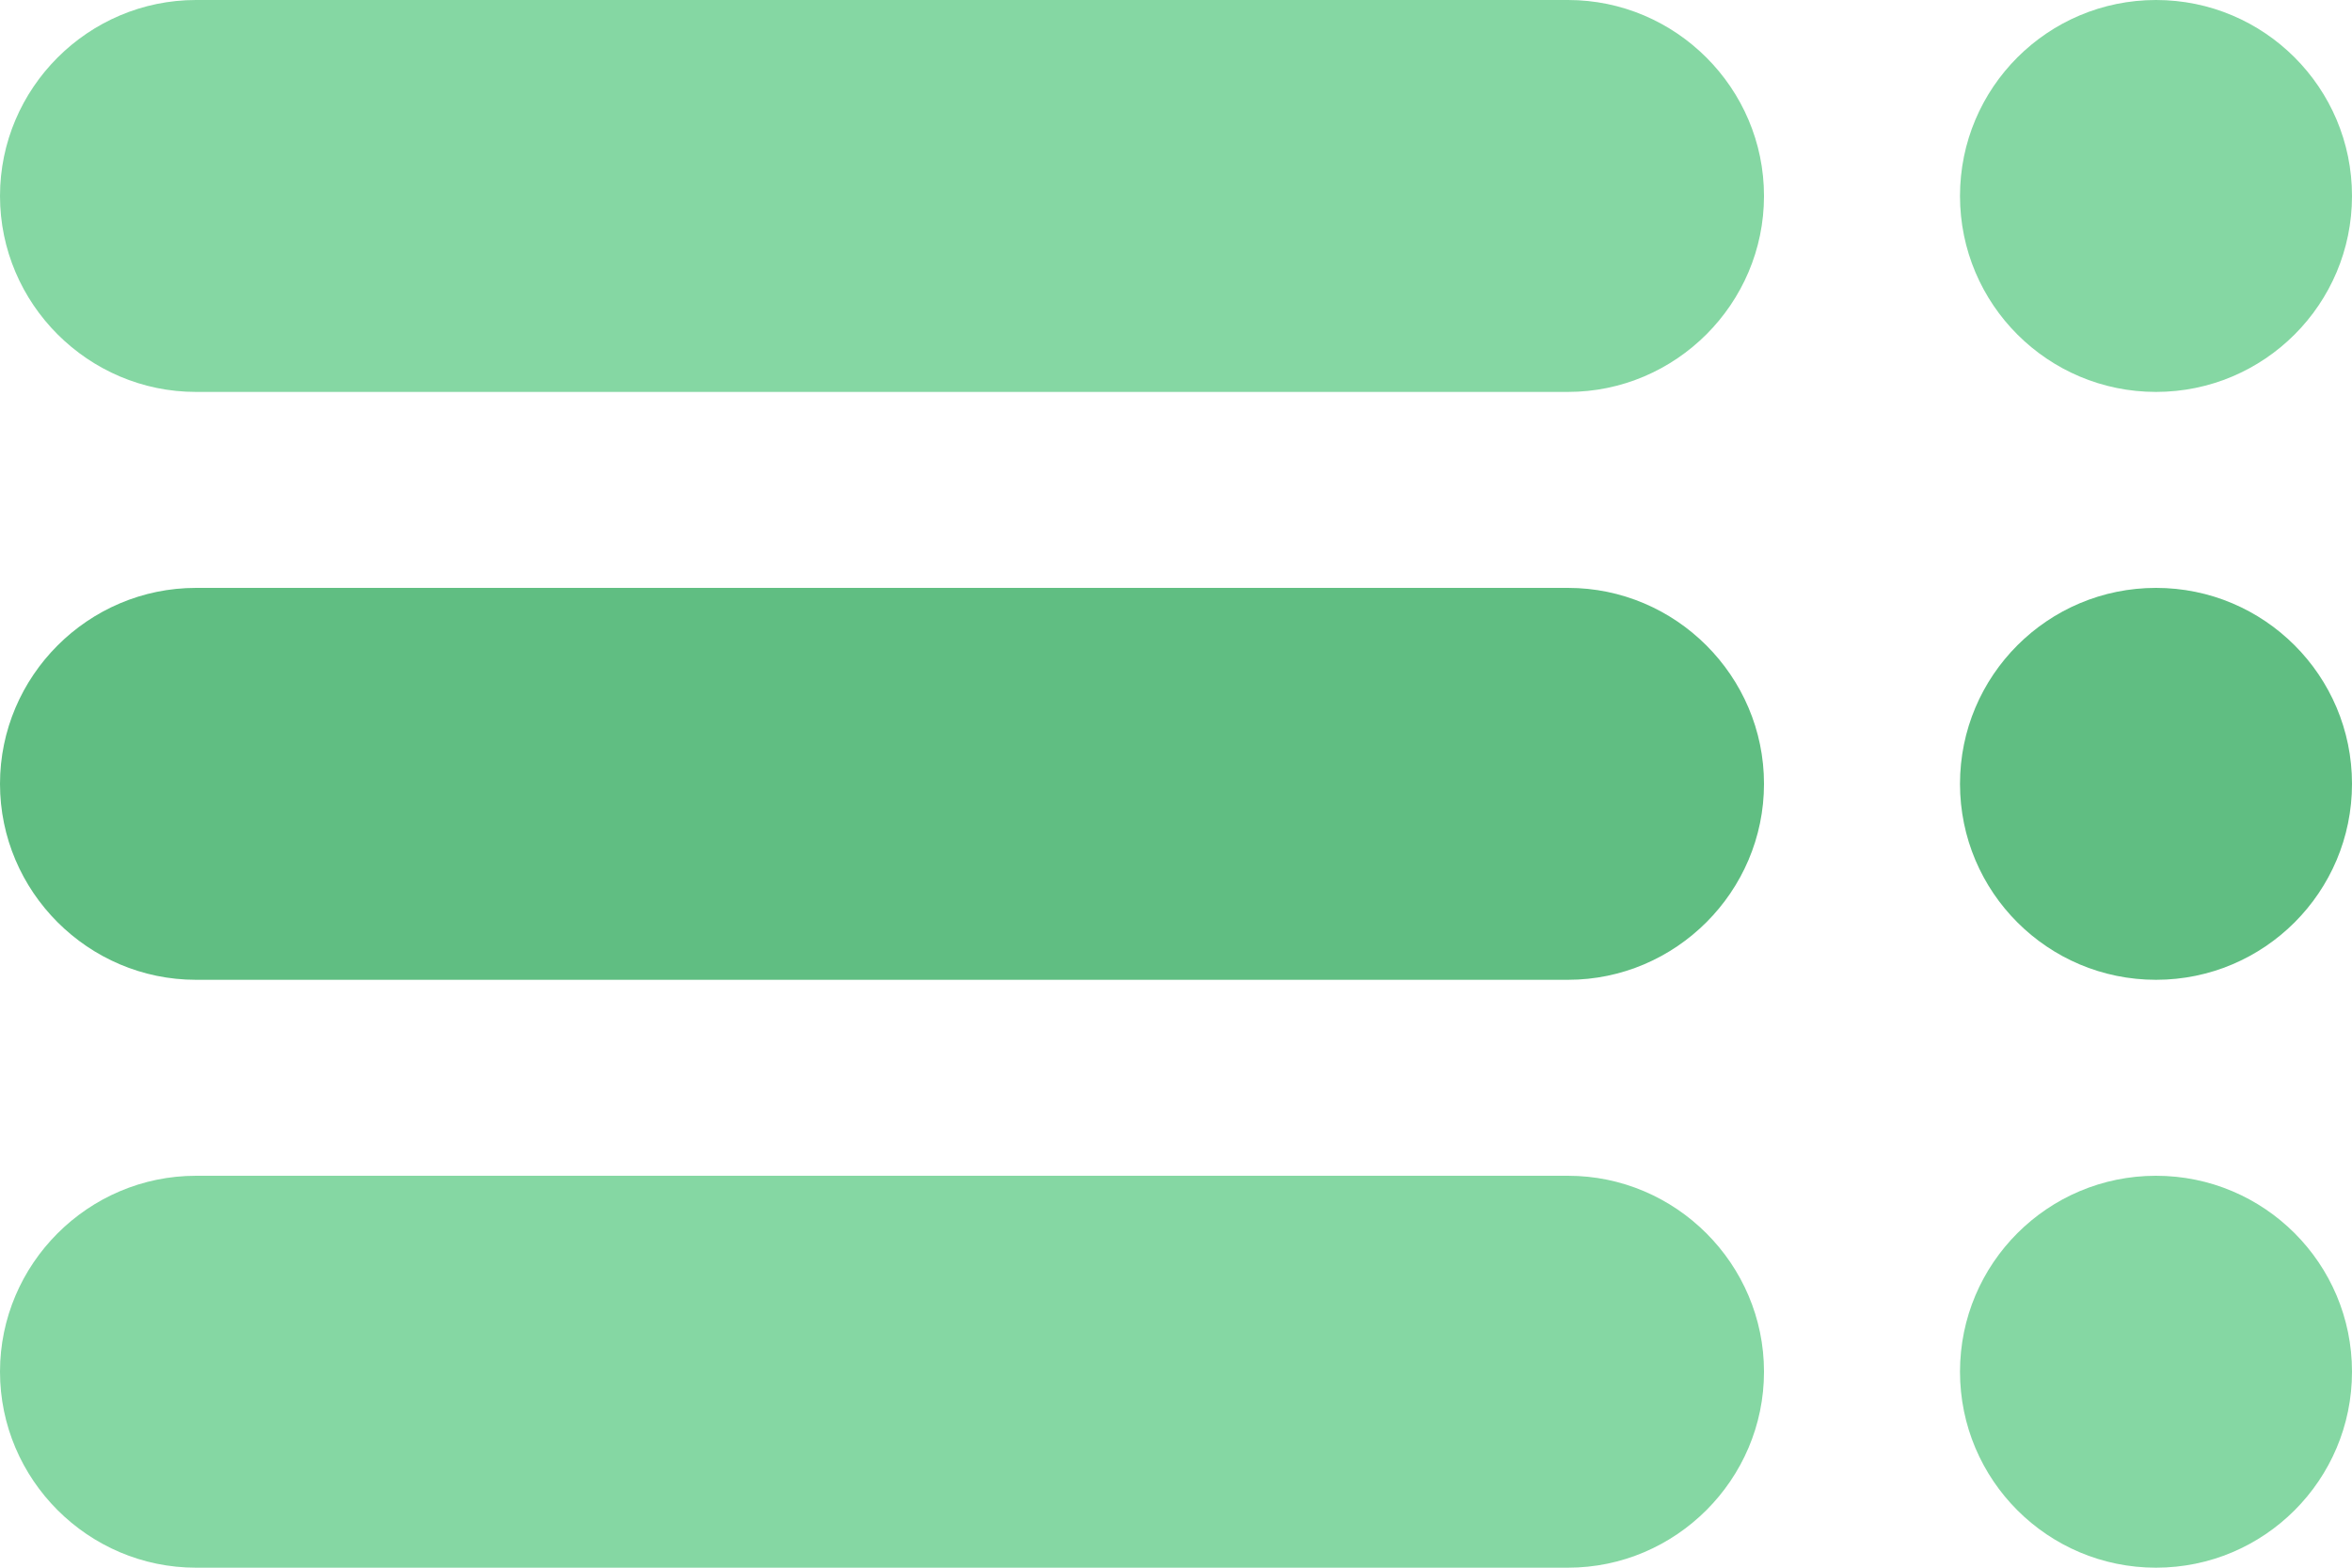 <?xml version="1.0" encoding="utf-8"?>
<!-- Generator: Adobe Illustrator 23.1.1, SVG Export Plug-In . SVG Version: 6.00 Build 0)  -->
<svg version="1.1" id="list" xmlns="http://www.w3.org/2000/svg" xmlns:xlink="http://www.w3.org/1999/xlink" x="0px" y="0px"
	 width="24px" height="16px" viewBox="0 0 24 16" style="enable-background:new 0 0 24 16;" xml:space="preserve">
<style type="text/css">
	.st0{fill-rule:evenodd;clip-rule:evenodd;fill:#60BE82;}
	.st1{fill-rule:evenodd;clip-rule:evenodd;fill:#85D7A3;}
</style>
<g>
	<path class="st0" d="M18,8c0,1.1-0.9,2-2,2H2c-1.1,0-2-0.9-2-2l0,0c0-1.1,0.9-2,2-2h14C17.1,6,18,6.9,18,8L18,8z"/>
</g>
<g>
	<circle class="st0" cx="22" cy="8" r="2"/>
</g>
<g>
	<path class="st1" d="M18,2c0,1.1-0.9,2-2,2H2C0.9,4,0,3.1,0,2l0,0c0-1.1,0.9-2,2-2h14C17.1,0,18,0.9,18,2L18,2z"/>
</g>
<g>
	<circle class="st1" cx="22" cy="2" r="2"/>
</g>
<g>
	<path class="st1" d="M18,14c0,1.1-0.9,2-2,2H2c-1.1,0-2-0.9-2-2l0,0c0-1.1,0.9-2,2-2h14C17.1,12,18,12.9,18,14L18,14z"/>
</g>
<g>
	<circle class="st1" cx="22" cy="14" r="2"/>
</g>
</svg>
